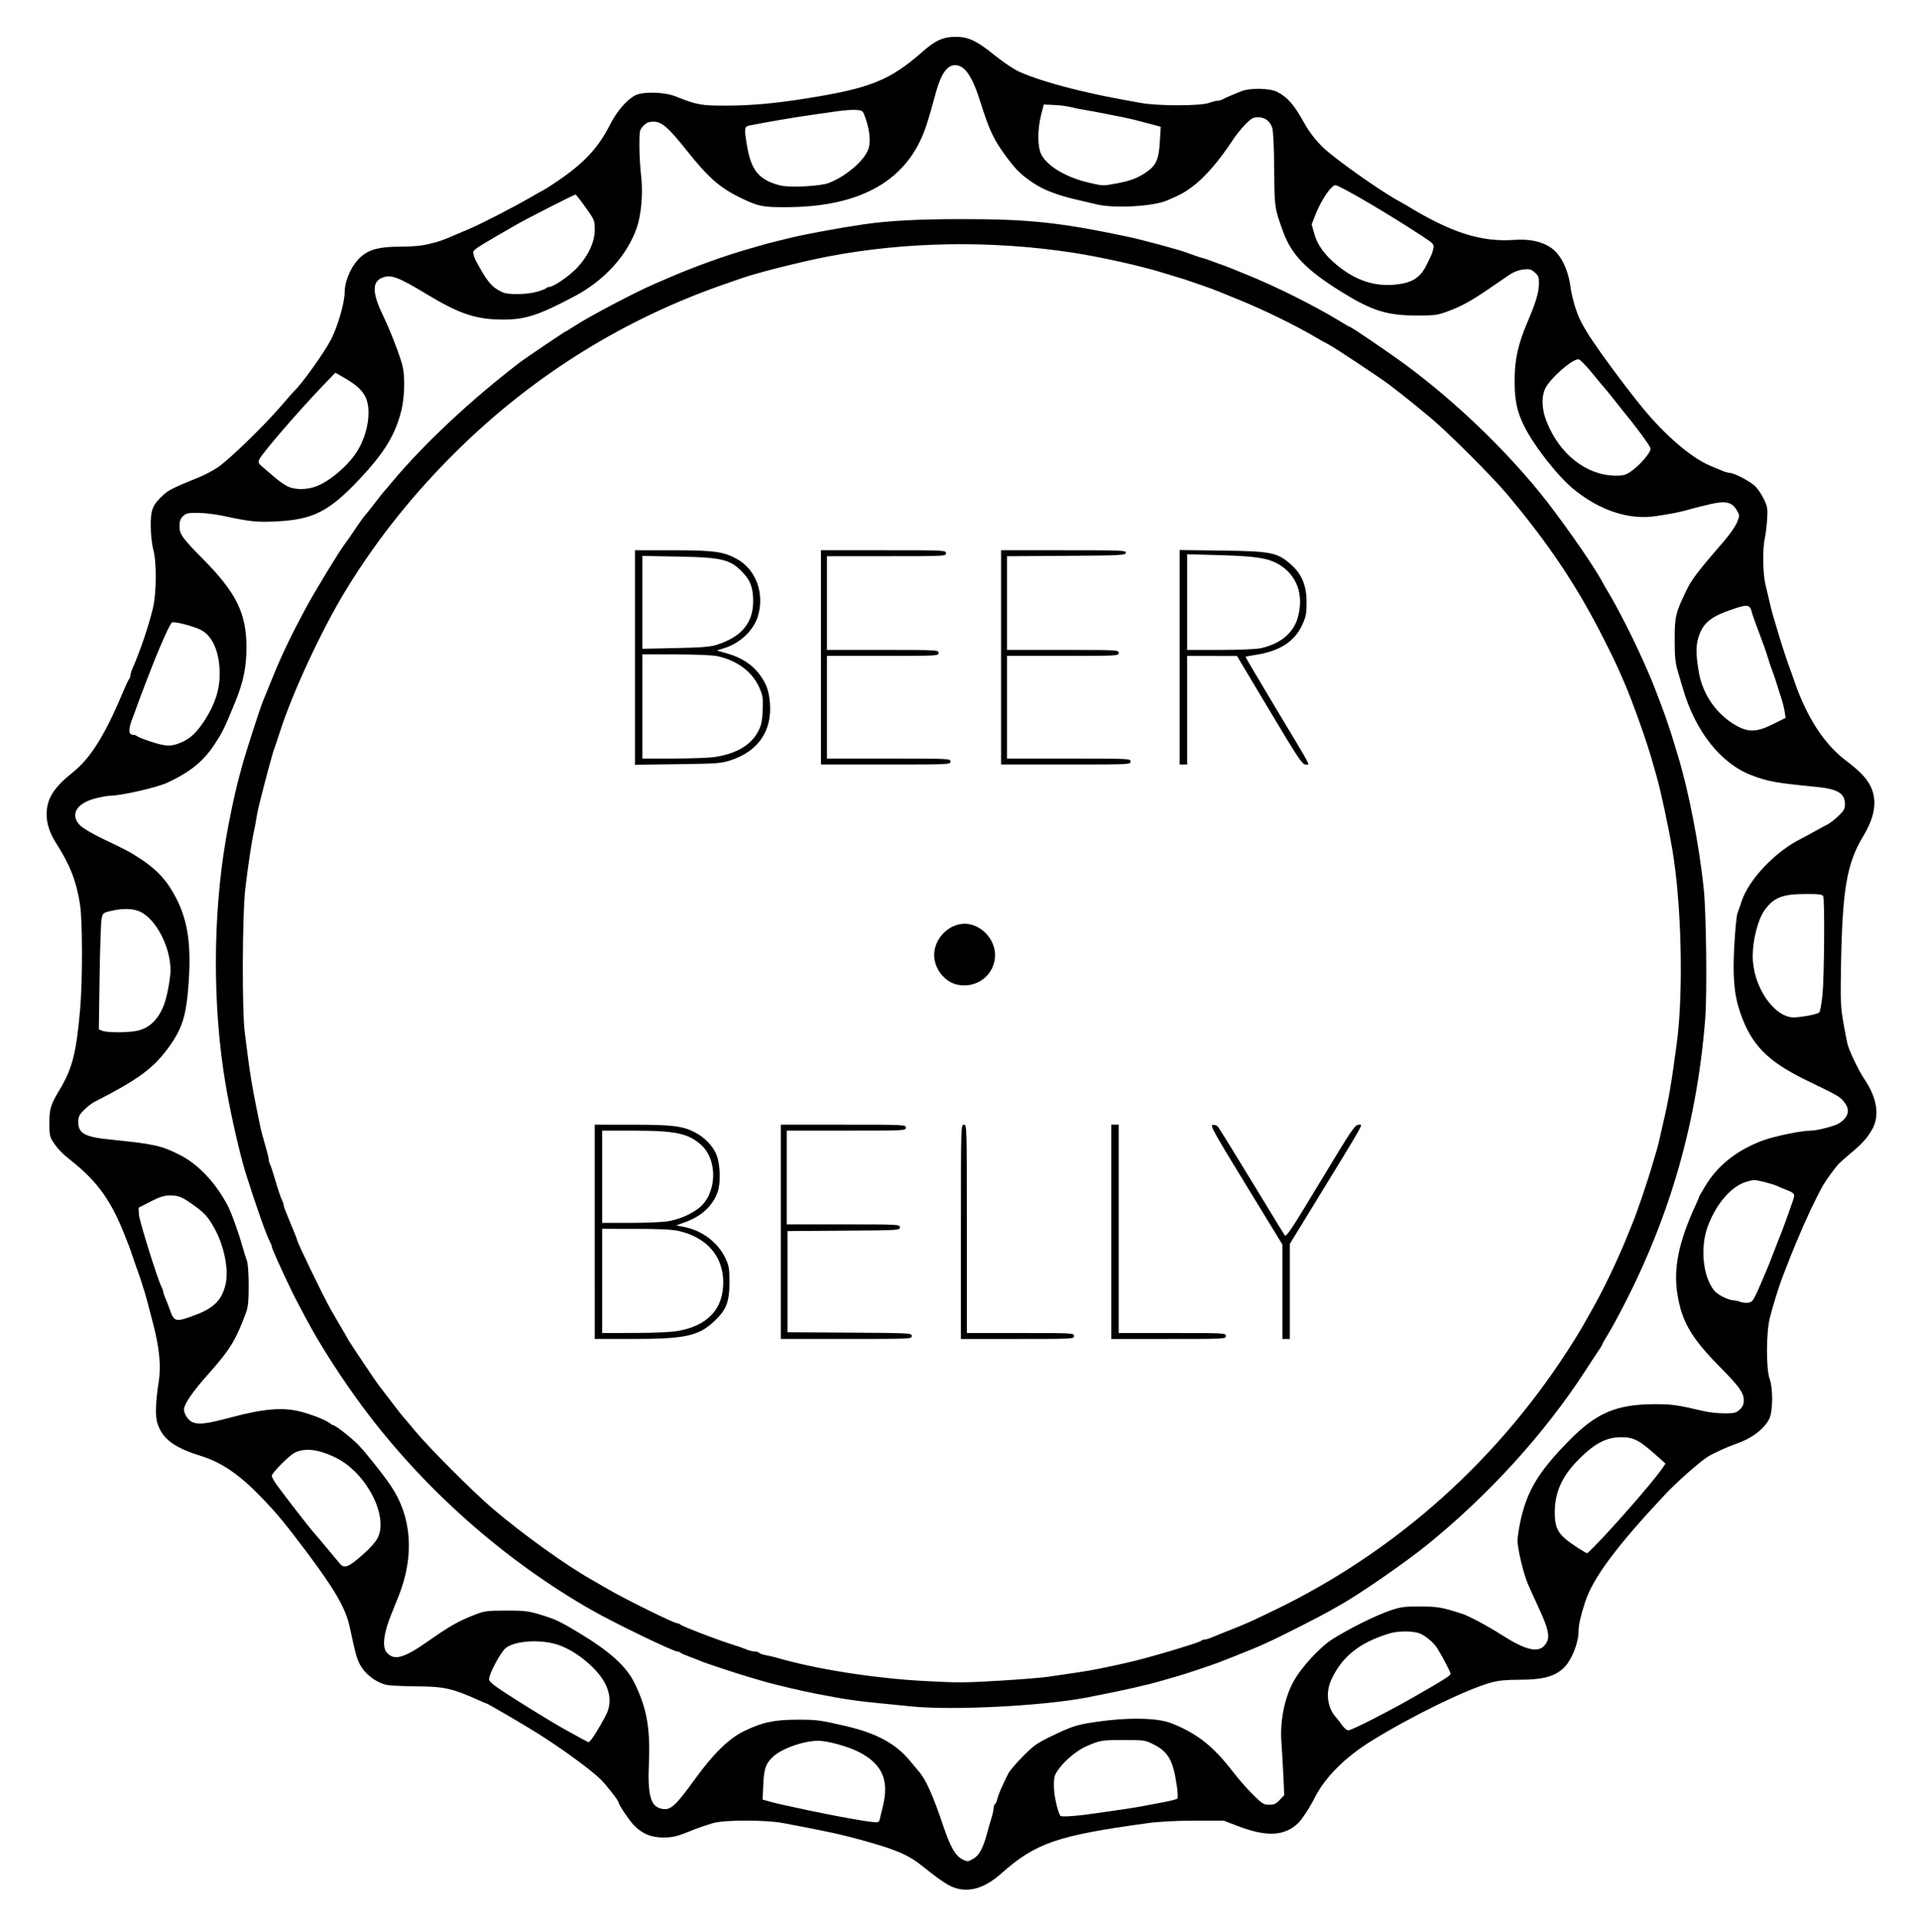 <?xml version="1.0" encoding="UTF-8" standalone="no"?>
<!-- Created with Inkscape (http://www.inkscape.org/) -->

<svg
   xmlns:dc="http://purl.org/dc/elements/1.1/"
   xmlns:cc="http://creativecommons.org/ns#"
   xmlns:rdf="http://www.w3.org/1999/02/22-rdf-syntax-ns#"
   xmlns:svg="http://www.w3.org/2000/svg"
   xmlns="http://www.w3.org/2000/svg"
   xmlns:sodipodi="http://sodipodi.sourceforge.net/DTD/sodipodi-0.dtd"
   xmlns:inkscape="http://www.inkscape.org/namespaces/inkscape"
   version="1.1"
   id="svg3843"
   width="860"
   height="865.333"
   viewBox="0 0 860 865.333"
   sodipodi:docname="Screenshot 2020-02-25 at 10.33.48.svg"
   inkscape:version="0.92.2 5c3e80d, 2017-08-06">
  <defs
     id="defs3847" />
  <sodipodi:namedview
     pagecolor="#ffffff"
     bordercolor="#666666"
     borderopacity="1"
     objecttolerance="10"
     gridtolerance="10"
     guidetolerance="10"
     inkscape:pageopacity="0"
     inkscape:pageshadow="2"
     inkscape:window-width="1680"
     inkscape:window-height="947"
     id="namedview3845"
     showgrid="false"
     inkscape:zoom="0.84822806"
     inkscape:cx="430"
     inkscape:cy="432.66666"
     inkscape:window-x="0"
     inkscape:window-y="1"
     inkscape:window-maximized="1"
     inkscape:current-layer="svg3843" />
  <path
     style="fill:#000000;stroke-width:0.667"
     d="m 426.735,845.366 c -2.696,-1.076 -6.835,-3.939 -13.831,-9.567 -5.57,-4.481 -10.489,-6.715 -22.502,-10.219 -5.406,-1.577 -13.953,-3.785 -17,-4.391 -1.467,-0.292 -4.317,-0.886 -6.333,-1.32 -2.017,-0.434 -5.167,-1.064 -7,-1.398 -1.833,-0.335 -5.883,-1.105 -9,-1.712 -8.106,-1.579 -26.952,-1.555 -32,0.039 -4.548,1.437 -7.089,2.33 -9.667,3.395 -5.971,2.469 -8.067,2.973 -12.369,2.973 -5.538,0 -9.592,-1.752 -13.359,-5.776 -2.126,-2.271 -6.605,-9.004 -6.605,-9.929 0,-0.812 -5.743,-8.159 -8.231,-10.53 -4.925,-4.694 -17.567,-13.871 -28.808,-20.911 -5.542,-3.471 -21.618,-12.853 -22.024,-12.853 -0.129,0 -1.818,-0.71 -3.753,-1.577 -11.631,-5.215 -15.295,-6.04 -27.185,-6.124 -5.683,-0.04 -11.733,-0.304 -13.444,-0.587 -4.167,-0.688 -9.087,-4.024 -11.601,-7.866 -1.956,-2.989 -2.613,-5.204 -5.332,-17.965 -1.813,-8.511 -6.459,-16.596 -19.625,-34.147 -9.538,-12.716 -13.327,-17.263 -20.722,-24.868 -9.361,-9.627 -17.283,-14.985 -26.277,-17.772 -12.205,-3.783 -17.393,-7.703 -19.626,-14.831 -0.945,-3.018 -0.705,-10.009 0.627,-18.263 1.135,-7.035 0.37,-15.191 -2.431,-25.925 -1.303,-4.991 -2.603,-9.975 -2.889,-11.075 -0.723,-2.774 -3.336,-10.99 -4.125,-12.972 -0.359,-0.901 -1.252,-3.451 -1.985,-5.667 -0.733,-2.215 -1.575,-4.628 -1.871,-5.361 -0.297,-0.733 -1.067,-2.683 -1.711,-4.333 -6.188,-15.843 -12.276,-24.402 -23.988,-33.725 -4.511,-3.591 -6.394,-5.566 -8.526,-8.942 -1.252,-1.982 -1.466,-3.236 -1.423,-8.333 0.053,-6.177 0.617,-8.011 4.408,-14.333 5.865,-9.78 7.573,-16.364 9.338,-36 1.151,-12.798 1.138,-39.955 -0.022,-47.333 -1.643,-10.447 -4.37,-17.471 -10.569,-27.221 -3.075,-4.837 -4.458,-9.076 -4.385,-13.446 0.113,-6.791 3.242,-11.735 11.699,-18.483 8.154,-6.506 14.559,-16.877 23.168,-37.517 0.841,-2.017 1.78,-3.952 2.087,-4.3 0.307,-0.348 0.558,-1.053 0.558,-1.566 0,-0.513 0.409,-1.878 0.909,-3.033 3.601,-8.319 7.106,-18.654 9.154,-26.994 1.651,-6.722 1.75,-20.731 0.187,-26.467 -0.614,-2.255 -1.106,-6.713 -1.137,-10.307 -0.063,-7.334 0.727,-9.42 5.182,-13.693 2.634,-2.526 4.495,-3.465 16.809,-8.481 2.258,-0.92 5.855,-2.832 7.993,-4.249 4.827,-3.199 20.362,-18.233 28.103,-27.198 3.188,-3.691 5.964,-6.862 6.17,-7.045 3.269,-2.914 13.763,-17.613 16.614,-23.268 3,-5.953 5.993,-16.386 6.007,-20.94 0.017,-5.556 3.404,-12.764 7.635,-16.252 3.762,-3.101 8.33,-4.205 17.432,-4.214 5.5,-0.005 9.478,-0.391 12.941,-1.253 4.819,-1.2 5.826,-1.552 11.667,-4.085 1.467,-0.636 4.317,-1.854 6.333,-2.706 5.023,-2.123 19.733,-9.69 26.929,-13.853 3.261,-1.886 6.015,-3.429 6.12,-3.429 0.105,0 2.087,-1.25 4.404,-2.778 13.177,-8.689 19.882,-15.674 25.263,-26.318 3.085,-6.102 7.443,-11.217 11.35,-13.318 3.332,-1.792 12.968,-1.591 17.935,0.374 9.967,3.944 11.679,4.249 23.568,4.195 10.754,-0.049 21.405,-1.02 35.098,-3.201 28.725,-4.575 37.426,-8.062 52.019,-20.85 5.998,-5.255 9.374,-6.772 15.078,-6.772 5.644,0 9.34,1.769 17.546,8.4 3.47,2.804 8.12,5.952 10.333,6.995 5.931,2.796 16.842,6.203 28.691,8.958 8.948,2.08 10.749,2.442 26.333,5.282 7.52,1.371 26.542,1.378 30.333,0.013 1.467,-0.528 3.196,-0.965 3.842,-0.971 0.647,-0.005 1.697,-0.295 2.333,-0.644 1.214,-0.665 4.067,-1.907 8.406,-3.657 3.869,-1.561 12.76,-1.404 16.073,0.285 4.638,2.364 7.552,5.69 11.985,13.673 2.345,4.223 5.203,7.951 8.653,11.283 5.174,4.999 25.495,19.388 33.599,23.791 1.344,0.73 2.893,1.603 3.443,1.941 20.126,12.34 33.605,16.68 48.496,15.616 6.751,-0.483 12.176,0.646 16.336,3.399 4.387,2.904 7.728,9.457 8.822,17.303 0.779,5.591 2.945,12.688 4.986,16.333 0.513,0.917 1.265,2.267 1.671,3 3.076,5.556 16.402,23.825 25.531,35 10.328,12.643 22.322,22.878 30.825,26.305 1.65,0.665 3.945,1.618 5.101,2.119 1.155,0.5 2.593,0.909 3.194,0.909 2.037,0 9.448,3.899 11.605,6.105 1.18,1.206 2.914,3.819 3.854,5.806 1.524,3.221 1.672,4.197 1.371,9.017 -0.186,2.973 -0.652,6.755 -1.035,8.405 -1.043,4.485 -0.9,15.633 0.266,20.624 2.229,9.544 3.115,13.114 3.648,14.709 0.306,0.917 1.062,3.467 1.68,5.667 1.177,4.19 4.705,15.045 5.634,17.333 0.298,0.733 1.046,2.833 1.664,4.667 5.747,17.065 13.746,29.412 23.931,36.935 2.045,1.51 4.938,3.979 6.43,5.486 7.52,7.595 7.773,16.505 0.799,28.078 -7.327,12.159 -9.308,23.708 -9.919,57.834 -0.278,15.556 -0.158,18.583 1.01,25.333 0.729,4.217 1.61,8.75 1.956,10.074 0.831,3.179 5.034,11.867 7.526,15.56 5.756,8.529 6.929,16.519 3.334,22.699 -2.296,3.946 -4.324,6.173 -9.716,10.667 -2.2,1.833 -4.56,3.933 -5.246,4.667 -1.465,1.566 -5.766,7.466 -6.818,9.354 -3.529,6.33 -7.817,15.441 -11.913,25.313 -2.581,6.22 -2.768,6.687 -4.681,11.667 -0.634,1.65 -1.449,3.75 -1.812,4.667 -1.361,3.442 -4.365,13.178 -5.553,18 -1.633,6.627 -1.662,22.859 -0.047,27.25 1.588,4.322 1.471,14.695 -0.203,17.943 -2.372,4.601 -7.909,8.771 -14.725,11.088 -3.748,1.274 -10.649,4.416 -12.948,5.895 -3.645,2.345 -13.767,11.312 -18.719,16.583 -21.815,23.22 -32.476,37.506 -35.998,48.242 -2.072,6.316 -3.002,10.398 -3.002,13.182 0,5.337 -3.136,13.15 -6.618,16.49 -4.04,3.875 -9.453,5.328 -19.844,5.328 -5.983,0 -9.443,0.339 -12.712,1.246 -11.192,3.105 -35.456,14.947 -53.625,26.171 -11.593,7.161 -20.621,16.146 -25.169,25.048 -2.625,5.137 -5.949,10.19 -7.894,11.996 -6.023,5.597 -13.913,5.949 -26.47,1.183 l -6.667,-2.531 -13,0.016 c -8.26,0.01 -15.917,0.414 -21,1.109 -40.454,5.526 -50.143,8.859 -65.6,22.571 -7.666,6.8 -14.853,8.804 -21.733,6.058 z m 9.506,-12.863 c 2.399,-1.463 4.179,-4.829 5.816,-11.004 0.583,-2.2 1.5,-5.39 2.036,-7.089 0.536,-1.699 0.975,-3.707 0.975,-4.461 0,-0.754 0.277,-1.542 0.615,-1.752 0.338,-0.209 0.81,-1.264 1.047,-2.345 0.397,-1.809 2.023,-5.576 4.872,-11.29 0.623,-1.249 3.593,-4.747 6.6,-7.773 4.799,-4.829 6.389,-5.946 13,-9.133 8.147,-3.928 10.719,-4.817 16.865,-5.828 15.585,-2.565 29.949,-2.494 36.667,0.183 11.693,4.659 18.712,10.236 27.834,22.117 2.268,2.954 6.169,7.396 8.669,9.871 4.112,4.071 4.803,4.5 7.254,4.5 2.195,0 3.091,-0.41 4.73,-2.164 l 2.021,-2.164 -0.422,-9.003 c -0.232,-4.951 -0.613,-11.525 -0.846,-14.608 -0.707,-9.365 1.313,-19.671 5.304,-27.062 3.498,-6.477 11.892,-15.622 17.669,-19.249 7.666,-4.814 19.135,-10.501 25.755,-12.772 4.669,-1.602 6.27,-1.815 13.431,-1.788 7.921,0.03 9.476,0.297 18.601,3.195 3.177,1.009 11.549,5.472 18,9.598 11.753,7.515 17.394,8.389 20.121,3.116 1.308,-2.529 0.529,-6.17 -2.946,-13.765 -4.13,-9.027 -5.016,-10.983 -5.584,-12.333 -2.01,-4.778 -4.591,-15.644 -4.591,-19.326 0,-1.318 0.471,-4.709 1.046,-7.535 2.945,-14.463 8.079,-23.104 22.287,-37.515 11.942,-12.112 20.919,-15.955 37.507,-16.057 8.256,-0.051 10.118,0.207 22.869,3.163 2.223,0.515 6.276,0.937 9.007,0.937 4.393,0 5.175,-0.195 6.791,-1.694 1.375,-1.275 1.827,-2.322 1.827,-4.233 0,-3.239 -2.123,-6.208 -10.474,-14.648 -12.974,-13.113 -17.27,-20.424 -19.249,-32.758 -1.866,-11.627 0.533,-23.422 8.102,-39.852 0.891,-1.935 1.621,-3.655 1.621,-3.822 0,-0.167 1.229,-2.334 2.732,-4.815 5.627,-9.293 14.006,-15.956 25.602,-20.356 5.059,-1.92 17.448,-4.489 21.649,-4.489 2.903,0 10.685,-2.01 12.684,-3.277 3.983,-2.523 5.003,-5.65 2.854,-8.741 -2.169,-3.119 -2.208,-3.143 -17.002,-10.302 -17.924,-8.674 -25.163,-16.049 -30.165,-30.734 -2.726,-8.003 -3.403,-16.002 -2.571,-30.4 0.388,-6.717 1.008,-12.962 1.377,-13.879 0.37,-0.917 1.204,-3.317 1.853,-5.333 3.145,-9.761 15.11,-22.373 26.653,-28.095 1.1,-0.545 3.8,-2.003 6,-3.239 2.2,-1.236 4.862,-2.682 5.915,-3.213 1.053,-0.531 3.228,-2.224 4.833,-3.762 2.342,-2.244 2.918,-3.25 2.918,-5.095 0,-5.019 -3.119,-6.952 -12.761,-7.904 -18.687,-1.847 -21.646,-2.381 -29.179,-5.264 -13.786,-5.276 -25.218,-19.81 -30.751,-39.094 -0.316,-1.1 -1.248,-4.25 -2.073,-7 -1.239,-4.132 -1.502,-6.62 -1.517,-14.333 -0.021,-10.789 0.354,-12.318 5.705,-23.244 2.06,-4.207 5.306,-8.395 16.727,-21.585 2.3,-2.656 4.759,-6.235 5.464,-7.954 1.274,-3.103 1.273,-3.14 -0.073,-5.463 -2.119,-3.654 -4.931,-4.321 -11.719,-2.779 -3.019,0.686 -7.29,1.76 -9.49,2.386 -4.413,1.257 -7.517,1.879 -15,3.009 -11.931,1.801 -24.741,-2.323 -36.541,-11.764 -7.139,-5.712 -18.023,-19.542 -22.522,-28.616 -3.164,-6.384 -4.219,-11.348 -4.247,-19.991 -0.031,-9.705 1.478,-16.559 5.955,-27.035 3.572,-8.359 4.873,-12.715 4.928,-16.495 0.046,-3.203 -0.171,-3.813 -1.888,-5.289 -1.68,-1.445 -2.375,-1.618 -5.175,-1.286 -1.956,0.232 -4.343,1.135 -6.039,2.285 -1.543,1.046 -5.655,3.862 -9.138,6.257 -8.076,5.552 -12.43,7.942 -18.667,10.244 -4.556,1.682 -5.799,1.845 -14,1.833 -12.947,-0.018 -19.664,-2.086 -32.633,-10.046 -16.391,-10.062 -23.226,-17.01 -27.021,-27.467 -3.874,-10.677 -3.881,-10.725 -4.012,-28 -0.074,-9.751 -0.419,-17.218 -0.857,-18.529 -1.014,-3.036 -3.294,-4.756 -6.341,-4.782 -2.149,-0.019 -3.007,0.457 -5.675,3.144 -1.729,1.742 -4.32,4.967 -5.758,7.167 -6.017,9.205 -12.362,16.546 -17.902,20.711 -3.526,2.65 -5.264,3.6 -11.467,6.269 -6.241,2.685 -23.774,3.654 -31.51,1.742 -2.103,-0.52 -6.073,-1.452 -8.823,-2.072 -8.375,-1.888 -14.784,-4.324 -19.333,-7.348 -5.637,-3.747 -7.751,-5.782 -12.181,-11.729 -5.817,-7.809 -7.687,-11.766 -11.927,-25.239 -3.5,-11.122 -6.914,-16 -11.198,-16 -3.504,0 -6.358,4.103 -8.579,12.333 -1.925,7.135 -3.044,11.004 -4.243,14.667 -7.988,24.397 -28.896,36.584 -62.873,36.648 -10.684,0.02 -12.319,-0.316 -20.333,-4.185 -9.255,-4.467 -14.489,-9.071 -24.177,-21.266 -8.158,-10.268 -11.147,-12.863 -14.818,-12.863 -2.149,0 -3.15,0.412 -4.547,1.87 -1.71,1.785 -1.792,2.187 -1.795,8.833 -0.002,3.83 0.352,10.036 0.786,13.792 0.868,7.503 0.071,17.091 -1.898,22.839 -4.266,12.451 -14.397,23.681 -27.801,30.814 -15.966,8.497 -22.109,10.519 -31.955,10.519 -12.171,0 -19.597,-2.44 -34.128,-11.212 -13.461,-8.126 -16.518,-9.224 -20.562,-7.381 -4.293,1.956 -4.014,7.048 0.945,17.26 3.024,6.226 7.538,17.957 8.534,22.176 1.174,4.975 0.9,14.145 -0.601,20.1 -2.718,10.788 -7.635,18.819 -18.731,30.593 -13.65,14.484 -20.699,18.058 -37.253,18.886 -8.574,0.429 -11.737,0.103 -23.333,-2.405 -3.483,-0.753 -8.68,-1.397 -11.549,-1.43 -4.559,-0.053 -5.419,0.131 -6.833,1.459 -1.261,1.185 -1.618,2.201 -1.618,4.61 0,3.478 1.385,5.402 10.557,14.661 14.897,15.039 19.421,24.245 19.438,39.555 0.009,8.551 -1.354,15.337 -4.782,23.794 -4.965,12.251 -5.847,14.064 -9.638,19.798 -4.95,7.487 -10.726,12.172 -20.908,16.955 -4.728,2.221 -21.034,5.927 -26,5.908 -0.917,-0.003 -3.747,0.521 -6.289,1.166 -8.591,2.178 -11.554,7.351 -6.925,12.086 1.171,1.198 5.569,3.812 9.833,5.845 11.281,5.378 12.6,6.081 17.521,9.343 5.728,3.797 9.859,7.829 12.913,12.603 7.5,11.725 9.738,23.107 8.383,42.629 -1.051,15.132 -2.853,20.788 -9.468,29.711 -6.637,8.952 -13.595,13.994 -32.898,23.833 -1.062,0.541 -3.087,2.14 -4.5,3.553 -2.189,2.189 -2.569,2.996 -2.569,5.453 0,5.079 2.951,6.653 14.667,7.824 19.082,1.906 22.578,2.677 30.649,6.756 8.379,4.235 16.016,12.272 21.548,22.677 1.691,3.181 4.842,11.937 6.786,18.859 0.618,2.2 1.468,4.9 1.89,6 0.441,1.149 0.768,5.827 0.769,11 0.002,7.128 -0.255,9.693 -1.235,12.333 -4.646,12.522 -7.133,16.511 -17.654,28.322 -6.272,7.041 -10.069,12.644 -10.081,14.878 -0.011,2.015 1.797,4.83 3.642,5.67 2.89,1.317 6.286,0.898 18.019,-2.222 14.206,-3.777 22.836,-4.454 30.667,-2.404 5.214,1.365 11.452,3.851 13.052,5.201 0.579,0.488 1.267,0.888 1.528,0.888 0.922,0 8.122,5.637 11.086,8.679 3.349,3.438 10.932,12.954 14.513,18.214 9.523,13.986 10.824,31.327 3.708,49.44 -1.165,2.964 -1.682,4.246 -3.095,7.667 -3.713,8.987 -4.505,15.362 -2.224,17.889 3.313,3.669 7.602,2.456 18.597,-5.26 9.456,-6.636 13.545,-8.957 20.613,-11.703 4.532,-1.761 5.566,-1.9 14.221,-1.912 9.108,-0.013 10.481,0.195 18.333,2.778 4.174,1.373 6.746,2.657 13.665,6.819 14.526,8.739 21.773,15.269 25.551,23.02 5.433,11.148 7.039,20.187 6.366,35.813 -0.605,14.036 0.729,19.105 5.331,20.26 4.24,1.064 6.207,-0.64 15.433,-13.371 8.139,-11.23 15.012,-17.955 21.727,-21.257 8.143,-4.004 13.568,-5.181 23.984,-5.2 8.657,-0.017 10.416,0.218 21.943,2.92 13.728,3.218 22.308,7.916 28.667,15.696 1.65,2.019 3.311,4.009 3.69,4.423 3.103,3.381 6.372,10.595 10.9,24.056 3.366,10.005 5.542,13.84 8.808,15.519 2.14,1.1 2.572,1.059 5.107,-0.486 z m -28.172,-68.079 c -2.933,-0.31 -8.483,-0.862 -12.333,-1.227 -11.801,-1.118 -17.486,-1.954 -30.333,-4.462 -6.496,-1.268 -18.134,-4.001 -22.667,-5.322 -1.833,-0.534 -4.833,-1.407 -6.667,-1.94 -5.833,-1.693 -19.926,-6.342 -22,-7.257 -1.1,-0.485 -3.5,-1.42 -5.333,-2.077 -1.833,-0.657 -3.618,-1.445 -3.967,-1.751 -0.348,-0.306 -0.99,-0.556 -1.426,-0.556 -1.769,0 -27.851,-12.595 -37.941,-18.322 -39.367,-22.343 -75.843,-54.685 -103.021,-91.345 -8.16,-11.008 -16.918,-24.399 -22.67,-34.667 -2.482,-4.43 -7.46,-13.829 -8.827,-16.667 -5.172,-10.735 -9.148,-19.597 -9.148,-20.389 0,-0.346 -0.294,-1.15 -0.653,-1.787 -1.633,-2.898 -6.077,-15.413 -10.944,-30.824 -2.641,-8.361 -6.807,-26.659 -9.032,-39.667 -5.89,-34.437 -5.877,-75.329 0.035,-110 1.524,-8.94 4.068,-21.052 5.67,-27 0.543,-2.017 1.308,-4.867 1.7,-6.333 1.362,-5.093 7.915,-25.426 9.239,-28.667 0.449,-1.1 1.065,-2.6 1.368,-3.333 0.303,-0.733 1.584,-3.883 2.847,-7 4.185,-10.328 8.293,-18.934 14.959,-31.333 3.9,-7.255 15.013,-25.537 17.402,-28.628 1.008,-1.305 3.215,-4.472 4.904,-7.039 1.689,-2.567 3.627,-5.267 4.305,-6 0.679,-0.733 2.712,-3.283 4.519,-5.667 1.807,-2.383 3.456,-4.483 3.665,-4.667 0.209,-0.183 1.873,-2.133 3.698,-4.332 14.171,-17.077 36.153,-37.638 57.985,-54.234 2.039,-1.55 19.668,-13.433 19.929,-13.433 0.171,0 2.057,-1.145 4.191,-2.545 6.379,-4.183 27.27,-15.185 35.547,-18.721 2.017,-0.861 4.867,-2.091 6.333,-2.732 10.932,-4.779 25.164,-9.922 36,-13.009 2.2,-0.627 5.35,-1.531 7,-2.009 1.65,-0.478 3.75,-1.028 4.667,-1.222 0.917,-0.194 3.467,-0.821 5.667,-1.394 6.38,-1.661 22.014,-4.579 34,-6.346 11.026,-1.626 24.663,-2.356 44,-2.356 30.099,0 43.528,1.415 74,7.797 6.374,1.335 23.295,5.88 26.667,7.163 2.792,1.062 6.051,2.167 7.333,2.486 0.733,0.182 1.933,0.575 2.667,0.872 0.733,0.297 2.833,1.06 4.667,1.696 1.833,0.635 4.233,1.536 5.333,2.002 1.1,0.466 4.4,1.811 7.333,2.99 12.634,5.077 30.317,13.925 41.512,20.772 2.298,1.406 4.306,2.556 4.461,2.556 0.686,0 18.766,12.345 26.064,17.797 21.107,15.767 42.319,36.044 58.795,56.203 8.586,10.505 23.494,31.704 27.557,39.187 0.741,1.364 1.623,2.93 1.96,3.48 5.827,9.504 13.871,25.503 19.608,39 1.822,4.286 1.9,4.484 5.327,13.5 1.728,4.547 4.193,11.774 5.4,15.833 0.654,2.2 1.562,5.2 2.017,6.667 4.874,15.695 9.806,41.123 11.734,60.505 1.1,11.059 1.481,46.962 0.613,57.829 -3.905,48.896 -16.994,92.795 -40.552,136 -1.3,2.383 -3.068,5.452 -3.929,6.82 -0.862,1.368 -1.567,2.655 -1.567,2.86 0,0.205 -0.568,1.186 -1.263,2.18 -0.695,0.993 -3.592,5.406 -6.438,9.806 -18.051,27.904 -43.371,55.744 -70.969,78.035 -10.114,8.169 -30.857,22.483 -39.128,27.001 -1.394,0.762 -3.585,2.008 -4.868,2.771 -1.283,0.762 -7.433,3.969 -13.667,7.126 -12.68,6.421 -16.661,8.227 -28,12.7 -2.933,1.157 -5.933,2.343 -6.667,2.636 -3.052,1.217 -15.107,5.271 -19,6.389 -1.65,0.474 -4.8,1.38 -7,2.014 -2.2,0.634 -5.05,1.4 -6.333,1.704 -1.283,0.304 -4.283,1.014 -6.667,1.578 -4.112,0.974 -13.728,2.968 -21,4.357 -19.95,3.808 -60.672,5.853 -78.667,3.949 z m 40.667,-11.566 c 8.433,-0.506 17.733,-1.261 20.667,-1.676 10.178,-1.442 18.682,-2.767 21.667,-3.375 11.372,-2.316 16.913,-3.589 23,-5.284 6.72,-1.872 10.313,-2.91 12.667,-3.662 1.467,-0.469 4.467,-1.403 6.667,-2.077 2.2,-0.674 4.285,-1.463 4.633,-1.754 0.348,-0.291 1.053,-0.53 1.566,-0.53 0.513,0 1.878,-0.409 3.033,-0.909 1.155,-0.5 3.451,-1.436 5.101,-2.08 3.164,-1.234 4.046,-1.589 8.333,-3.348 3.789,-1.555 5.615,-2.4 15,-6.936 54.933,-26.556 101.109,-68.135 133.887,-120.557 3.166,-5.064 4.016,-6.535 9.811,-16.98 4.538,-8.18 11.145,-22.269 14.625,-31.189 0.644,-1.65 1.433,-3.6 1.755,-4.333 1.677,-3.825 6.947,-19.308 8.963,-26.333 0.579,-2.017 1.382,-4.717 1.785,-6 0.403,-1.283 0.955,-3.383 1.227,-4.667 0.272,-1.283 0.99,-4.433 1.596,-7 2.688,-11.389 3.91,-18.498 6.361,-37 3.033,-22.896 2.106,-62.416 -2.033,-86.667 -1.792,-10.499 -5.335,-27.004 -7.013,-32.667 -0.489,-1.65 -1.386,-4.8 -1.994,-7 -2.317,-8.387 -8.739,-26.405 -12.595,-35.333 -3.205,-7.422 -4.556,-10.294 -8.767,-18.638 -12.192,-24.154 -24.589,-42.758 -43.592,-65.419 -6.656,-7.937 -26.874,-28.131 -34.349,-34.308 -3.3,-2.727 -6.6,-5.454 -7.333,-6.059 -2.472,-2.042 -8.648,-6.895 -11.334,-8.907 -4.488,-3.361 -24.521,-16.627 -27,-17.88 -1.283,-0.649 -3.233,-1.717 -4.333,-2.375 -9.805,-5.861 -24.223,-12.945 -36.333,-17.852 -3.117,-1.263 -6.267,-2.544 -7,-2.847 -4.06,-1.676 -5.649,-2.271 -9.306,-3.48 -2.215,-0.733 -4.628,-1.569 -5.361,-1.858 -0.733,-0.289 -3.133,-1.057 -5.333,-1.707 -2.2,-0.65 -5.2,-1.561 -6.667,-2.024 -9.127,-2.886 -27.754,-7.046 -40,-8.932 -36.498,-5.622 -74.972,-5.023 -110,1.712 -11.583,2.227 -31.426,7.215 -38.333,9.636 -1.283,0.45 -4.433,1.542 -7,2.427 -45.282,15.613 -85.657,40.576 -119.897,74.13 -19.912,19.513 -36.497,40.235 -50.461,63.046 -10.794,17.632 -24.016,46.02 -29.655,63.667 -0.996,3.117 -2.052,6.267 -2.348,7 -0.899,2.231 -3.869,13.232 -7.2,26.667 -0.364,1.467 -0.861,4.017 -1.106,5.667 -0.245,1.65 -0.699,4.05 -1.01,5.333 -0.824,3.404 -2.478,14.311 -3.79,25 -1.428,11.633 -1.604,55.635 -0.261,65.333 0.457,3.3 1.092,8.25 1.411,11 0.643,5.538 2.12,14.357 3.686,22 0.563,2.75 1.264,6.2 1.556,7.667 0.537,2.693 1.4,5.976 3.129,11.91 0.52,1.784 0.945,3.663 0.945,4.176 0,0.513 0.263,1.453 0.584,2.09 0.321,0.637 1.111,2.958 1.754,5.158 1.766,6.035 3.046,9.871 3.721,11.158 0.334,0.637 0.608,1.491 0.608,1.899 0,0.408 0.409,1.687 0.909,2.842 0.5,1.155 1.441,3.451 2.091,5.101 0.65,1.65 1.59,3.945 2.091,5.101 0.5,1.155 0.909,2.299 0.909,2.541 0,0.945 11.755,25.263 14.836,30.691 1.863,3.282 5.88,10.197 6.971,12 0.444,0.733 1.019,1.755 1.278,2.27 0.562,1.118 12.627,19.107 13.589,20.26 0.368,0.442 2.83,3.653 5.47,7.137 2.64,3.483 4.976,6.483 5.191,6.667 0.215,0.183 2.617,3.033 5.338,6.333 6.229,7.555 26.209,27.562 34.995,35.042 13.314,11.335 33.02,25.511 44,31.653 0.733,0.41 4.333,2.485 8,4.611 7.68,4.452 29.136,15.028 30.488,15.028 0.501,0 1.197,0.283 1.545,0.628 0.775,0.769 16.688,6.886 22.833,8.778 2.457,0.756 5.453,1.8 6.657,2.318 1.204,0.519 2.911,0.943 3.794,0.943 0.883,0 1.769,0.266 1.97,0.591 0.201,0.325 1.494,0.793 2.873,1.04 1.379,0.247 3.407,0.712 4.507,1.032 18.045,5.262 44.037,9.368 67,10.584 15.16,0.803 17.511,0.788 34.333,-0.222 z M 266.402,551.832 v -48 l 16.833,0.01 c 17.844,0.011 22.422,0.563 27.921,3.368 4.52,2.306 8.387,6.364 9.888,10.376 1.603,4.284 1.801,12.508 0.395,16.447 -2.213,6.203 -7.21,10.822 -14.605,13.5 l -3.916,1.418 3.706,0.744 c 8.016,1.61 15.034,6.972 18.331,14.006 1.576,3.361 1.78,4.602 1.778,10.798 -0.003,8.691 -1.399,12.294 -6.705,17.313 -7.082,6.698 -13.115,8.02 -36.597,8.02 h -17.028 z m 37.38,44.387 c 13.38,-2.387 20.291,-9.944 20.167,-22.053 -0.117,-11.417 -7.364,-19.753 -19.701,-22.662 -3.037,-0.716 -8.324,-0.988 -19.346,-0.995 l -15.167,-0.01 v 23.333 23.333 l 14.5,-0.023 c 9.136,-0.015 16.367,-0.356 19.546,-0.924 z m -4.713,-49.093 c 5.034,-0.809 10.367,-3.082 14.022,-5.977 7.949,-6.296 8.575,-21.173 1.18,-28.037 -5.762,-5.348 -11.454,-6.585 -30.368,-6.6 l -14.167,-0.012 v 20.667 20.667 l 12.5,-0.005 c 6.875,-0.003 14.45,-0.319 16.833,-0.702 z m 50.667,4.707 v -48 h 28 c 27.556,0 28,0.021 28,1.333 0,1.311 -0.444,1.333 -26.667,1.333 h -26.667 v 21 21 h 25.333 c 24.838,0 25.333,0.026 25.333,1.325 0,1.296 -0.554,1.329 -25.167,1.5 l -25.167,0.175 v 22.667 22.667 l 27.833,0.174 c 27.279,0.171 27.833,0.2 27.833,1.5 0,1.303 -0.498,1.326 -29.333,1.326 h -29.333 z m 80.667,0 c 0,-47.556 0.012,-48 1.333,-48 1.321,0 1.333,0.444 1.333,46.667 v 46.667 h 24 c 23.556,0 24,0.025 24,1.333 0,1.31 -0.444,1.333 -25.333,1.333 h -25.333 z m 67.333,0 v -48 h 1.667 1.667 v 46.667 46.667 h 24 c 23.556,0 24,0.025 24,1.333 0,1.31 -0.444,1.333 -25.667,1.333 h -25.667 z m 76.662,26.833 -0.005,-21.167 -16.304,-26.667 c -14.319,-23.42 -16.134,-26.694 -14.91,-26.891 0.767,-0.123 1.774,0.177 2.238,0.667 0.464,0.49 7.221,11.391 15.016,24.224 7.794,12.833 14.534,23.865 14.977,24.516 0.7,1.027 2.811,-2.145 16.066,-24.137 14.06,-23.33 15.403,-25.322 17.085,-25.349 2.03,-0.033 3.901,-3.35 -21.72,38.518 l -9.106,14.88 v 21.286 21.286 h -1.667 -1.667 l -0.005,-21.167 z M 428.706,441.08 c -5.689,-1.278 -10.275,-7.19 -10.275,-13.248 0,-7.314 6.509,-13.993 13.637,-13.993 7.128,0 13.637,6.679 13.637,13.993 0,8.853 -8.181,15.229 -17,13.248 z M 284.402,294.552 v -48.054 l 16.833,0.01 c 18.461,0.011 22.726,0.579 28.679,3.819 8.68,4.724 12.656,15.421 9.558,25.715 -1.897,6.304 -7.894,12.054 -14.863,14.251 l -3.543,1.117 5.007,1.444 c 5.935,1.712 10.773,4.832 13.912,8.972 3.265,4.307 4.479,7.635 4.896,13.425 0.886,12.293 -5.335,21.291 -17.491,25.301 -4.329,1.428 -5.997,1.554 -23.822,1.795 l -19.167,0.259 v -48.054 z m 35.515,44.601 c 9.908,-1.433 16.541,-5.359 19.788,-11.713 1.341,-2.623 1.721,-4.489 1.914,-9.385 0.217,-5.508 0.062,-6.51 -1.575,-10.156 -3.157,-7.036 -9.964,-12.086 -18.842,-13.979 -2.03,-0.433 -9.9,-0.754 -18.5,-0.754 h -14.967 v 23.333 23.333 l 13.833,-0.013 c 7.608,-0.007 15.865,-0.307 18.348,-0.666 z m 1.152,-50.3 c 11.009,-3.506 16.221,-9.703 16.276,-19.354 0.033,-5.729 -1.064,-9.06 -4.088,-12.406 -5.836,-6.46 -9.333,-7.383 -29.355,-7.751 l -16.167,-0.297 v 20.8 20.8 l 14.833,-0.312 c 11.636,-0.244 15.624,-0.563 18.5,-1.479 z m 46.667,5.646 v -48 h 28 c 27.556,0 28,0.021 28,1.333 0,1.311 -0.444,1.333 -26.667,1.333 h -26.667 v 21 21 h 25 c 24.556,0 25,0.024 25,1.333 0,1.31 -0.444,1.333 -25,1.333 h -25 v 23 23 h 27.667 c 27.222,0 27.667,0.021 27.667,1.333 0,1.313 -0.444,1.333 -29,1.333 h -29 z m 80.667,0 v -48 h 28.049 c 26.354,0 28.035,0.07 27.824,1.167 -0.209,1.084 -2.096,1.179 -26.716,1.341 l -26.491,0.174 v 20.992 20.992 h 25 c 24.556,0 25,0.024 25,1.333 0,1.31 -0.444,1.333 -25,1.333 h -25 v 23 23 h 27.667 c 27.222,0 27.667,0.021 27.667,1.333 0,1.313 -0.444,1.333 -29,1.333 h -29 z m 80,-0.046 v -48.046 l 18.833,0.243 c 22.023,0.284 24.887,0.852 30.888,6.118 4.959,4.351 7.086,9.434 7.118,17.01 0.021,4.936 -0.249,6.391 -1.853,9.964 -3.368,7.504 -9.908,11.822 -20.544,13.564 -2.627,0.43 -4.863,0.836 -4.967,0.901 -0.105,0.066 5.977,10.39 13.515,22.944 16.964,28.251 15.43,25.349 13.399,25.349 -1.47,0 -3.305,-2.755 -16.19,-24.312 l -14.532,-24.312 -11.167,-0.022 -11.167,-0.021 v 24.333 24.333 h -1.667 -1.667 v -48.046 z m 36.134,-4.03 c 8.837,-1.859 14.804,-6.764 16.776,-13.792 2.834,-10.1 -0.362,-19.019 -8.53,-23.806 -4.787,-2.805 -10.253,-3.663 -26.213,-4.113 l -14.833,-0.418 v 21.436 21.436 h 14.634 c 8.201,0 16.187,-0.327 18.167,-0.743 z M 394.126,814.666 c 0.229,-1.008 0.834,-3.527 1.346,-5.596 2.839,-11.481 -0.298,-18.726 -10.403,-24.023 -4.902,-2.57 -14.302,-5.214 -18.536,-5.214 -6.558,0 -16.41,3.492 -20.357,7.214 -3.195,3.014 -3.972,5.266 -4.298,12.459 l -0.303,6.674 3.247,0.914 c 1.786,0.503 4.447,1.152 5.914,1.443 1.467,0.291 4.017,0.846 5.667,1.233 1.65,0.387 4.65,1.036 6.667,1.441 2.017,0.405 5.617,1.131 8,1.613 5.742,1.161 15.832,2.944 18.333,3.239 4.206,0.496 4.301,0.468 4.724,-1.397 z m 97.943,-2.516 c 3.667,-0.542 8.767,-1.283 11.333,-1.647 2.567,-0.364 6.167,-0.948 8,-1.297 1.833,-0.349 6.033,-1.142 9.333,-1.761 3.3,-0.619 6.264,-1.364 6.587,-1.656 0.336,-0.304 0.234,-2.897 -0.24,-6.076 -1.68,-11.261 -3.789,-14.925 -10.566,-18.354 -3.522,-1.782 -4.081,-1.859 -13.395,-1.859 -9.721,0 -10.457,0.128 -16.719,2.899 -3.864,1.71 -9.189,6.059 -11.838,9.667 -2.323,3.165 -2.495,3.722 -2.495,8.083 0,3.964 1.486,10.875 2.854,13.275 0.388,0.68 7.501,0.151 17.146,-1.274 z M 264.84,779.332 c 1.907,-2.422 6.594,-10.556 7.385,-12.815 1.328,-3.794 1.018,-7.733 -0.936,-11.862 -3.16,-6.679 -12.751,-14.788 -20.886,-17.657 -7.719,-2.723 -19.379,-2.114 -23.811,1.243 -2.264,1.715 -7.524,11.52 -7.524,14.026 0,1.03 1.847,2.59 7.167,6.053 7.75,5.046 20.479,12.884 25.833,15.907 5.403,3.051 11.313,6.241 11.593,6.257 0.143,0.009 0.673,-0.51 1.178,-1.152 z m 350.477,-9.406 c 10.65,-5.533 12.943,-6.788 23.085,-12.638 9.23,-5.324 11.333,-6.721 11.333,-7.531 0,-0.686 -3.659,-7.662 -5.905,-11.259 -1.502,-2.406 -4.736,-5.252 -7.428,-6.54 -2.871,-1.373 -9.83,-1.481 -14,-0.218 -13.598,4.119 -21.656,10.634 -26.303,21.269 -2.412,5.521 -1.429,12.304 2.374,16.387 0.695,0.746 1.938,2.347 2.762,3.558 0.825,1.211 2.061,2.204 2.747,2.207 0.686,0 5.786,-2.353 11.333,-5.235 z M 158.639,699.679 c 5.086,-3.964 9.219,-8.158 10.496,-10.654 4.971,-9.709 -4.846,-28.918 -18.277,-35.76 -7.85,-4 -14.255,-4.822 -18.929,-2.43 -2.52,1.289 -10.195,9.069 -10.195,10.333 0,0.558 1.125,2.547 2.5,4.421 3.907,5.322 14.593,19.098 15.962,20.577 0.679,0.733 3.475,4.033 6.213,7.333 2.739,3.3 5.424,6.525 5.967,7.167 1.444,1.707 3.151,1.438 6.262,-0.986 z m 555.294,-6.68 c 8.552,-8.648 26.364,-29.058 30.238,-34.649 l 1.847,-2.666 -2.319,-2.093 c -9.356,-8.443 -11.604,-9.695 -17.479,-9.731 -6.529,-0.04 -11.785,2.654 -18.802,9.639 -7.7,7.664 -10.996,14.874 -11.01,24.085 -0.009,5.972 1.162,8.821 4.917,11.959 2.422,2.024 8.866,6.235 9.607,6.277 0.109,0.007 1.459,-1.264 3,-2.822 z M 88.029,588.898 c 8.001,-3.057 11.553,-6.821 13.078,-13.861 1.403,-6.474 -0.801,-17.214 -5.105,-24.871 -2.791,-4.965 -4.352,-6.717 -8.964,-10.054 -5.334,-3.86 -7.134,-4.616 -10.908,-4.579 -2.625,0.026 -4.607,0.656 -8.73,2.773 l -5.333,2.739 0.165,3.097 c 0.148,2.774 8.562,29.645 10.182,32.515 0.359,0.637 0.653,1.491 0.653,1.899 0,0.408 0.422,1.687 0.937,2.842 0.515,1.155 1.463,3.601 2.107,5.434 1.931,5.503 2.612,5.621 11.917,2.065 z m 698.061,-8.065 c 0.752,-1.467 2.362,-5.067 3.579,-8 1.217,-2.933 2.471,-5.933 2.787,-6.667 0.316,-0.733 1.192,-2.983 1.945,-5 0.754,-2.017 1.626,-4.267 1.939,-5 1.365,-3.201 4.331,-11.264 6.807,-18.5 0.982,-2.869 0.816,-3.101 -3.412,-4.78 -1.65,-0.655 -3.481,-1.435 -4.068,-1.734 -0.588,-0.298 -3.091,-1.05 -5.563,-1.67 -4.224,-1.059 -4.712,-1.059 -8.094,0.005 -6.769,2.129 -13.529,10.086 -17.189,20.231 -3.427,9.501 -1.936,22.785 3.217,28.67 1.576,1.799 6.253,4.088 8.494,4.156 0.845,0.026 2.137,0.312 2.87,0.635 0.733,0.324 2.231,0.528 3.328,0.453 1.595,-0.108 2.268,-0.669 3.361,-2.802 z M 61.703,461.713 c 5.418,-1.251 9.365,-5.207 11.853,-11.881 1.295,-3.472 2.849,-11.916 2.822,-15.333 -0.08,-10.356 -6.436,-22.603 -13.501,-26.016 -3.155,-1.524 -7.738,-1.666 -13.139,-0.406 -3.509,0.819 -3.687,0.965 -4.225,3.472 -0.309,1.439 -0.714,13.191 -0.901,26.115 l -0.339,23.498 1.564,0.627 c 2.236,0.896 11.857,0.851 15.865,-0.074 z m 747.955,-6.652 c 2.426,-0.424 4.766,-1.099 5.2,-1.5 0.434,-0.401 1.108,-4.179 1.498,-8.396 0.752,-8.144 0.99,-41.835 0.308,-43.612 -0.334,-0.871 -1.649,-1.055 -7.546,-1.055 -10.746,0 -14.631,1.517 -18.784,7.333 -2.904,4.068 -5.266,13.246 -5.266,20.467 0,13.321 9.262,27.265 18.256,27.486 1.058,0.026 3.908,-0.3 6.333,-0.724 z M 81.402,332.496 c 3.917,-1.725 6.637,-4.296 10.094,-9.544 4.671,-7.09 6.906,-13.858 6.906,-20.914 0,-9.98 -3.196,-17.336 -8.68,-19.978 -3.507,-1.69 -11.76,-3.78 -12.679,-3.212 -0.59,0.365 -2.72,4.687 -5.084,10.317 -0.539,1.283 -1.239,2.933 -1.557,3.667 -1.235,2.855 -7.914,20.177 -8.997,23.333 -0.629,1.833 -1.391,3.933 -1.694,4.667 -2.287,5.547 -2.33,8.333 -0.13,8.333 0.672,0 1.518,0.297 1.882,0.661 0.363,0.363 3.348,1.527 6.633,2.585 6.444,2.076 8.749,2.091 13.306,0.085 z m 712.822,-8.113 5.59,-2.782 -0.422,-2.718 c -0.232,-1.495 -0.812,-3.918 -1.289,-5.384 -0.477,-1.467 -1.38,-4.317 -2.007,-6.333 -0.627,-2.017 -1.369,-4.267 -1.65,-5 -1.037,-2.708 -2.176,-6.055 -2.723,-8 -0.309,-1.1 -1.012,-3.2 -1.562,-4.667 -3.945,-10.531 -5.259,-14.187 -5.561,-15.48 -0.658,-2.818 -1.924,-3.214 -6.08,-1.902 -12.185,3.846 -15.73,6.592 -17.891,13.859 -1.068,3.594 -0.958,8.187 0.373,15.523 1.791,9.87 8.05,18.692 16.732,23.587 5.437,3.065 9.245,2.903 16.488,-0.703 z M 141.877,217.781 c 6.477,-2.545 14.951,-10.036 18.633,-16.47 2.87,-5.016 4.548,-11.035 4.554,-16.338 0.008,-7.244 -2.611,-11.01 -10.995,-15.807 l -3.853,-2.204 -5.074,5.276 c -11.195,11.642 -27.641,30.675 -28.963,33.517 -0.65,1.398 -0.492,1.799 1.316,3.333 1.13,0.959 3.6,3.078 5.488,4.708 1.888,1.63 4.554,3.495 5.926,4.144 3.376,1.599 8.66,1.534 12.969,-0.159 z m 588.265,-6.32 c 4.207,-2.766 9.633,-9.06 9.15,-10.614 -0.493,-1.587 -6.105,-9.198 -12.794,-17.35 -0.603,-0.735 -2.141,-2.685 -3.42,-4.333 -1.278,-1.649 -2.628,-3.333 -3,-3.742 -0.933,-1.028 -2.644,-3.073 -7.568,-9.051 -2.324,-2.821 -4.724,-5.241 -5.333,-5.377 -2.577,-0.576 -13.183,8.744 -15.169,13.33 -1.658,3.829 -1.382,9.169 0.752,14.551 5.785,14.592 17.733,24.015 30.716,24.225 3.319,0.054 4.554,-0.25 6.667,-1.639 z m -489.843,-80.702 c 2.073,-0.591 4.054,-1.341 4.403,-1.667 0.348,-0.326 1.002,-0.593 1.452,-0.593 1.835,0 9.139,-5.064 12.415,-8.608 5.015,-5.425 7.833,-11.524 7.833,-16.959 0,-4.151 -0.107,-4.413 -4.091,-10.014 -2.25,-3.164 -4.299,-5.752 -4.552,-5.752 -0.571,0 -21.117,10.439 -25.731,13.073 -16.307,9.311 -19.688,11.414 -20.019,12.454 -0.209,0.656 0.29,2.456 1.108,4 5.054,9.533 7.115,11.991 11.952,14.252 2.457,1.149 10.907,1.045 15.231,-0.186 z m 387.878,-3.712 c 5.176,-0.954 8.522,-3.53 10.772,-8.295 0.845,-1.789 1.779,-3.712 2.076,-4.274 0.297,-0.562 0.742,-1.942 0.989,-3.065 0.432,-1.968 0.245,-2.178 -5.082,-5.699 -14.044,-9.281 -36.529,-22.492 -38.675,-22.724 -1.828,-0.197 -6.344,6.36 -8.964,13.016 l -1.774,4.506 1.147,4.125 c 1.399,5.033 4.493,9.377 9.891,13.887 9.304,7.774 18.823,10.514 29.62,8.524 z M 371.024,82.047 c 8.055,-3.006 16.69,-10.556 18.121,-15.844 0.845,-3.121 0.324,-7.98 -1.396,-13.037 -1.23,-3.615 -1.288,-3.67 -4.131,-3.903 -1.586,-0.13 -5.283,0.11 -8.217,0.534 -2.933,0.423 -8.483,1.214 -12.333,1.757 -7.044,0.993 -19.325,3.084 -27.167,4.626 -2.496,0.491 -2.605,1.105 -1.458,8.243 1.575,9.803 4.058,14.041 9.886,16.878 1.69,0.822 4.422,1.709 6.072,1.971 4.902,0.777 17.217,0.046 20.622,-1.224 z m 129.268,0.1 c 6.197,-1.175 9.3,-2.36 13.183,-5.031 4.382,-3.015 5.546,-5.624 6.029,-13.518 l 0.416,-6.792 -3.925,-1.072 c -5.778,-1.579 -10.249,-2.677 -13.259,-3.258 -1.467,-0.283 -5.217,-1.023 -8.333,-1.646 -3.117,-0.622 -7.167,-1.367 -9,-1.656 -1.833,-0.289 -4.533,-0.842 -6,-1.229 -1.467,-0.387 -4.74,-0.796 -7.275,-0.909 l -4.608,-0.204 -1.189,4.667 c -1.683,6.605 -1.641,14.31 0.097,17.716 2.677,5.248 11.194,10.298 21.308,12.634 6.466,1.494 6.274,1.489 12.556,0.297 z"
     id="path3879"
     inkscape:connector-curvature="0" />
</svg>
